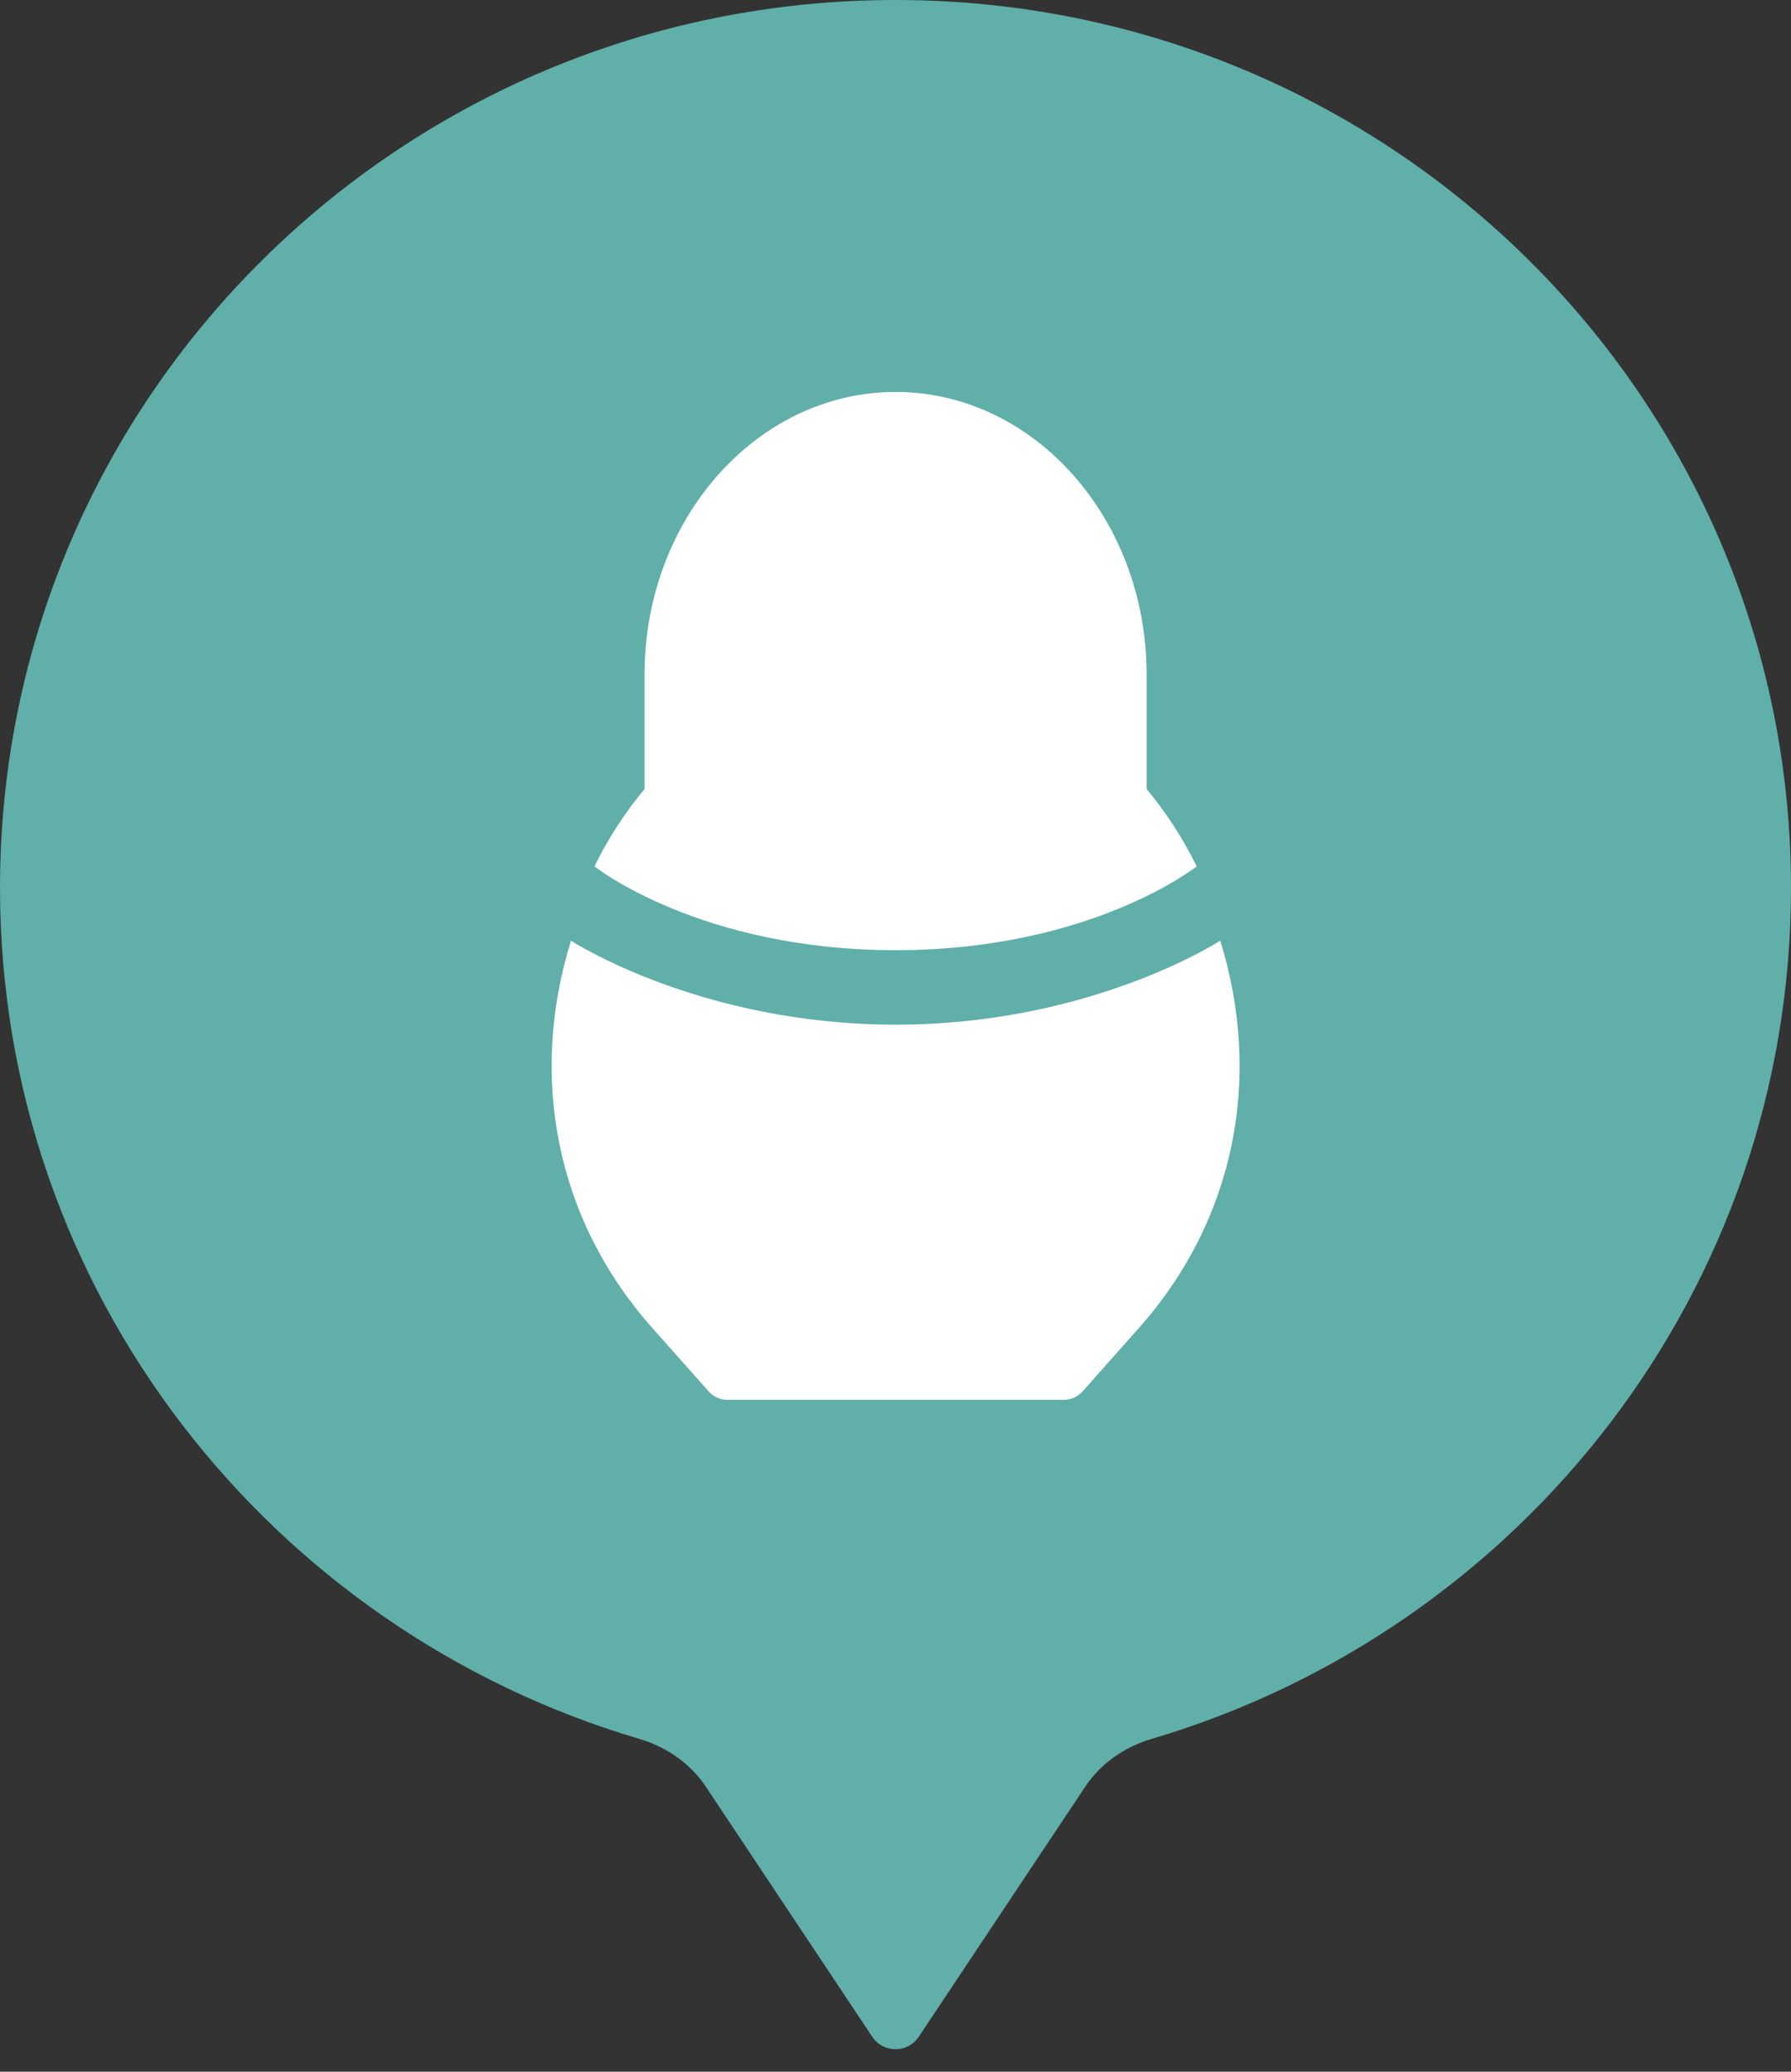 <svg width="32" height="37" viewBox="0 0 32 37" fill="none" xmlns="http://www.w3.org/2000/svg">
<rect x="0" y="0" width="32" height="37" fill="#333333" stroke="none"/>
<path d="M19.39 31.909C19.668 31.491 20.096 31.198 20.578 31.055C27.184 29.104 32 23.038 32 15.857C32 7.099 24.837 0 16 0C7.163 0 0 7.099 0 15.857C0 23.038 4.817 29.104 11.423 31.056C11.905 31.198 12.332 31.491 12.611 31.909L15.584 36.375C15.782 36.672 16.219 36.672 16.416 36.375L19.39 31.909Z" fill="#60AFA9"/>
<g clip-path="url(#clip0_201_4180)">
<path d="M17.54 12.046C17.54 11.091 16.849 10.314 16 10.314C15.152 10.314 14.461 11.091 14.461 12.046C14.461 13.001 15.152 13.778 16 13.778C16.849 13.778 17.54 13.001 17.54 12.046Z" fill="white"/>
<path d="M10.621 15.473C10.621 15.473 12.502 16.97 16.001 16.97C19.5 16.97 21.381 15.473 21.381 15.473C21.14 14.982 20.842 14.518 20.487 14.092V12.046C20.487 9.264 18.474 7 16.001 7C13.528 7 11.516 9.264 11.516 12.046V14.092C11.161 14.518 10.862 14.982 10.621 15.473Z" fill="white"/>
<path d="M10.202 16.8C9.445 19.232 9.929 21.775 11.654 23.716C12.244 24.38 12.658 24.846 12.658 24.846C12.746 24.945 12.865 25 12.989 25H19.014C19.139 25 19.258 24.944 19.346 24.846C19.346 24.846 19.76 24.38 20.35 23.716C22.075 21.775 22.559 19.232 21.802 16.8C21.802 16.8 19.5 18.3 16.002 18.3C12.504 18.3 10.202 16.8 10.202 16.8Z" fill="white"/>
</g>
<defs>
<clipPath id="clip0_201_4180">
<rect width="16" height="18" fill="white" transform="translate(8 7)"/>
</clipPath>
</defs>
</svg>
